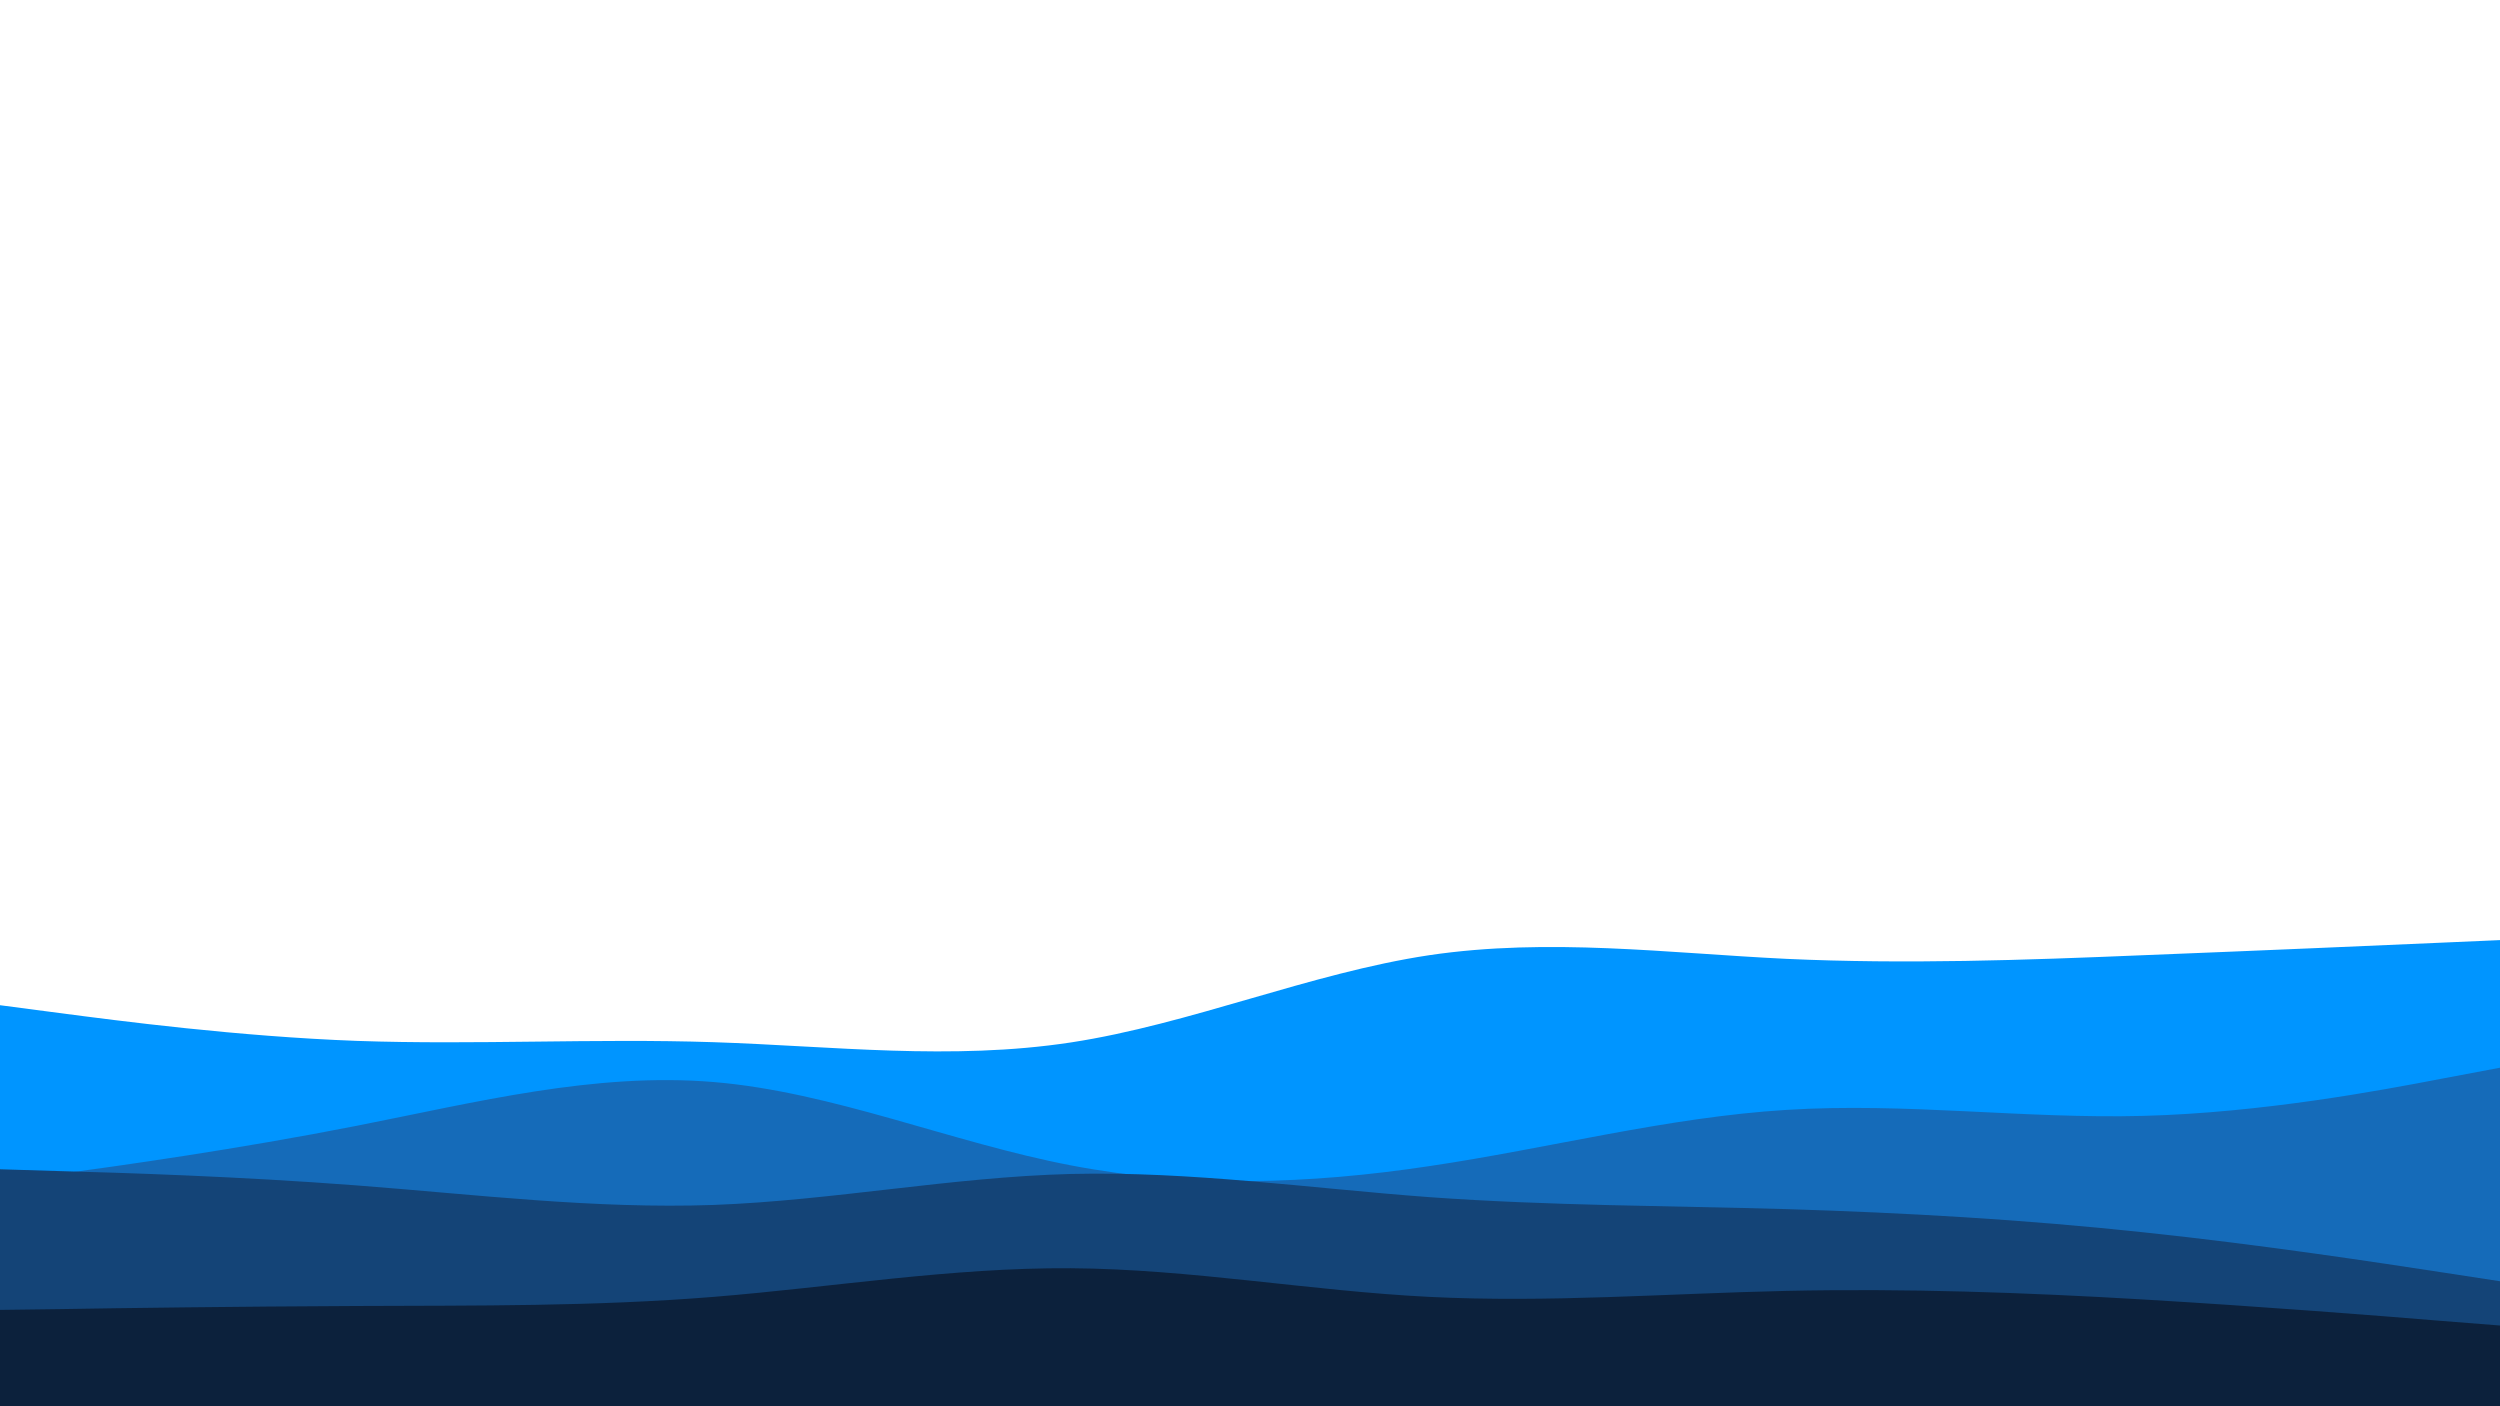 <svg id="visual" viewBox="0 0 960 540" width="960" height="540" xmlns="http://www.w3.org/2000/svg" xmlns:xlink="http://www.w3.org/1999/xlink" version="1.1"><rect x="0" y="0" width="960" height="540" fill="#fff"></rect><path d="M0 386L22.8 389C45.7 392 91.3 398 137 399.7C182.7 401.3 228.3 398.7 274 400.2C319.7 401.7 365.3 407.3 411.2 400.3C457 393.3 503 373.7 548.8 366.8C594.7 360 640.3 366 686 368.2C731.7 370.3 777.3 368.7 823 366.8C868.7 365 914.3 363 937.2 362L960 361L960 541L937.2 541C914.3 541 868.7 541 823 541C777.3 541 731.7 541 686 541C640.3 541 594.7 541 548.8 541C503 541 457 541 411.2 541C365.3 541 319.7 541 274 541C228.3 541 182.7 541 137 541C91.3 541 45.7 541 22.8 541L0 541Z" fill="#0095ff"></path><path d="M0 454L22.8 450.8C45.7 447.7 91.3 441.3 137 432.3C182.7 423.3 228.3 411.7 274 415.5C319.7 419.3 365.3 438.7 411.2 447.5C457 456.3 503 454.7 548.8 447.8C594.7 441 640.3 429 686 426.2C731.7 423.3 777.3 429.7 823 428.5C868.7 427.3 914.3 418.7 937.2 414.3L960 410L960 541L937.2 541C914.3 541 868.7 541 823 541C777.3 541 731.7 541 686 541C640.3 541 594.7 541 548.8 541C503 541 457 541 411.2 541C365.3 541 319.7 541 274 541C228.3 541 182.7 541 137 541C91.3 541 45.7 541 22.8 541L0 541Z" fill="#156bb9"></path><path d="M0 449L22.8 449.7C45.7 450.3 91.3 451.7 137 455.2C182.7 458.7 228.3 464.3 274 462.7C319.7 461 365.3 452 411.2 450.8C457 449.7 503 456.3 548.8 459.7C594.7 463 640.3 463 686 464.3C731.7 465.7 777.3 468.3 823 473.2C868.7 478 914.3 485 937.2 488.5L960 492L960 541L937.2 541C914.3 541 868.7 541 823 541C777.3 541 731.7 541 686 541C640.3 541 594.7 541 548.8 541C503 541 457 541 411.2 541C365.3 541 319.7 541 274 541C228.3 541 182.7 541 137 541C91.3 541 45.7 541 22.8 541L0 541Z" fill="#144477"></path><path d="M0 503L22.8 502.7C45.7 502.3 91.3 501.7 137 501.5C182.7 501.3 228.3 501.7 274 498C319.7 494.3 365.3 486.7 411.2 487C457 487.3 503 495.7 548.8 498C594.7 500.3 640.3 496.7 686 495.7C731.7 494.7 777.3 496.3 823 499C868.7 501.7 914.3 505.3 937.2 507.2L960 509L960 541L937.2 541C914.3 541 868.7 541 823 541C777.3 541 731.7 541 686 541C640.3 541 594.7 541 548.8 541C503 541 457 541 411.2 541C365.3 541 319.7 541 274 541C228.3 541 182.7 541 137 541C91.3 541 45.7 541 22.8 541L0 541Z" fill="#0c213c"></path></svg>